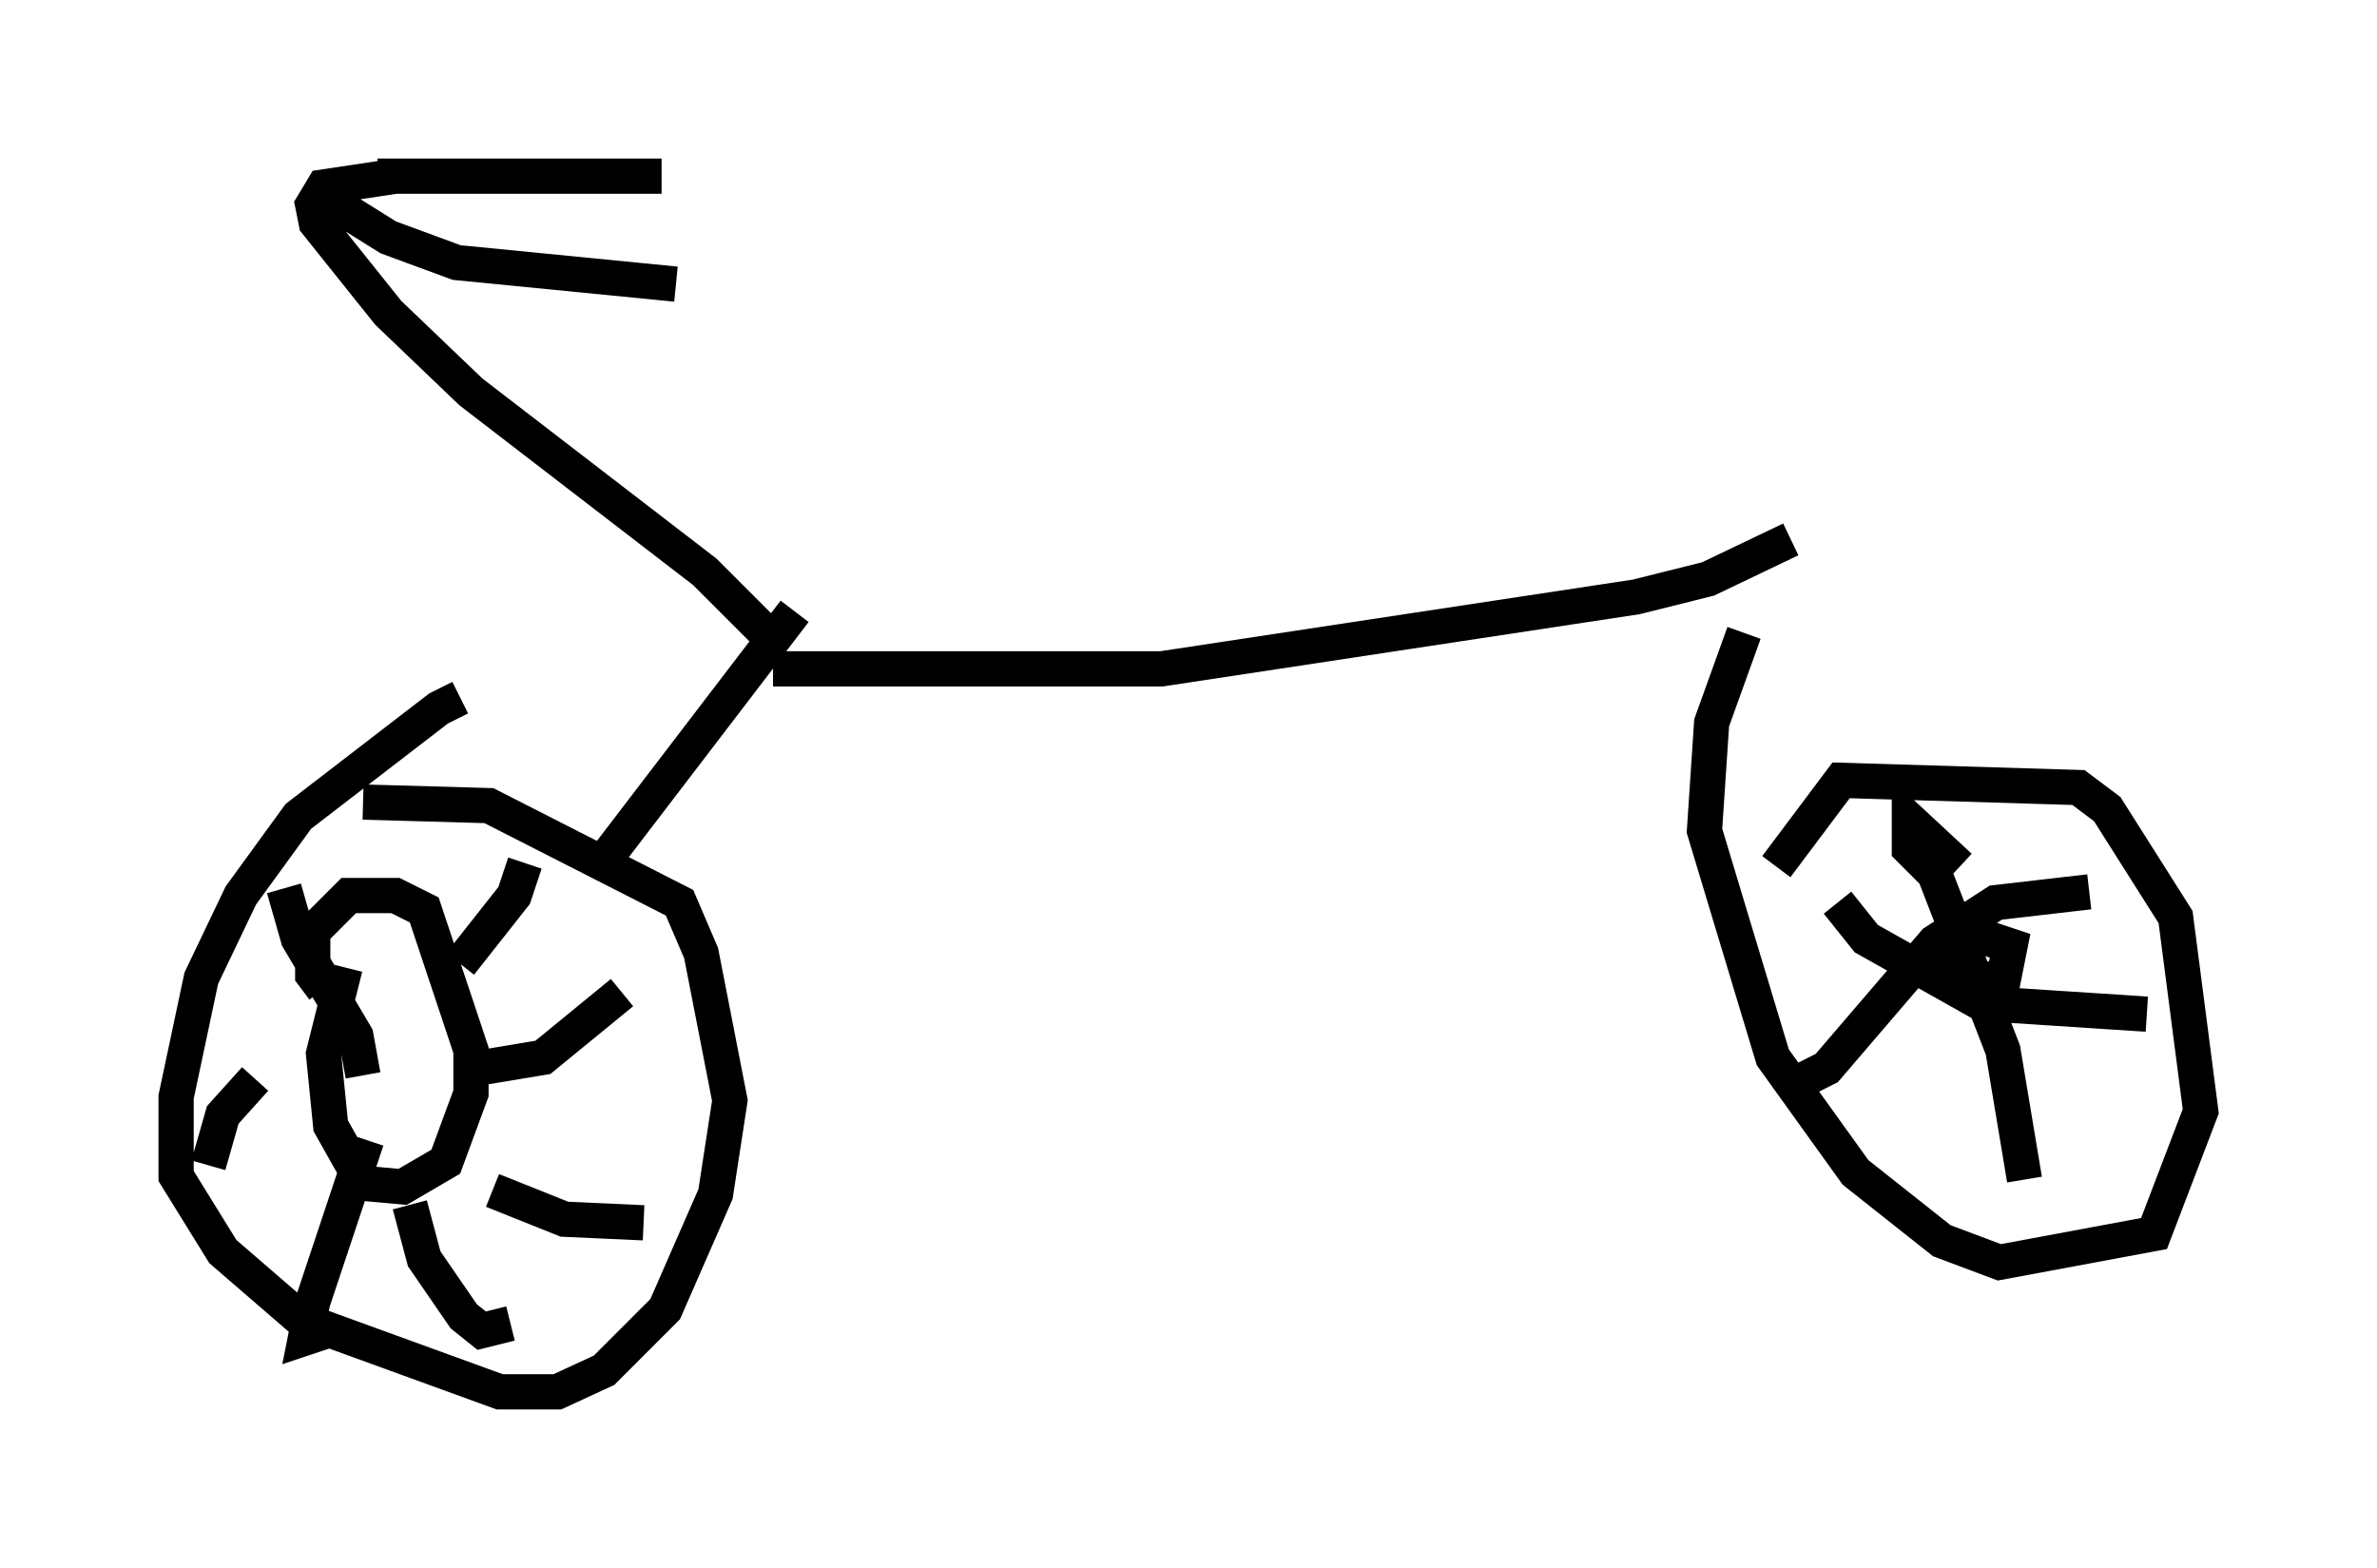<?xml version="1.0" encoding="utf-8" ?>
<svg baseProfile="full" height="44.505" version="1.1" width="67.474" xmlns="http://www.w3.org/2000/svg" xmlns:ev="http://www.w3.org/2001/xml-events" xmlns:xlink="http://www.w3.org/1999/xlink"><defs /><rect fill="white" height="44.505" width="67.474" x="0" y="0" /><path d="M15.106, 19.802 m-2.042, 0.0 l-0.613, 0.306 -3.981, 3.063 l-1.633, 2.246 -1.123, 2.348 l-0.715, 3.369 0.0, 2.246 l1.327, 2.144 2.246, 1.94 l5.615, 2.042 1.633, 0.0 l1.327, -0.613 1.735, -1.735 l1.429, -3.267 0.408, -2.654 l-0.817, -4.185 -0.613, -1.429 l-5.41, -2.756 -3.573, -0.102 m-0.51, 4.696 l-0.613, 2.45 0.204, 2.042 l0.919, 1.633 1.123, 0.102 l1.225, -0.715 0.715, -1.94 l0.0, -1.225 -1.327, -3.981 l-0.817, -0.408 -1.327, 0.0 l-1.021, 1.021 0.0, 1.225 l0.306, 0.408 m-1.123, -2.858 l0.408, 1.429 1.633, 2.756 l0.204, 1.123 m-3.063, 0.102 l-0.919, 1.021 -0.408, 1.429 m4.492, -0.715 l-1.531, 4.594 -0.204, 1.021 l0.613, -0.204 m2.348, -3.573 l0.408, 1.531 1.123, 1.633 l0.51, 0.408 0.817, -0.204 m-0.51, -3.777 l2.042, 0.817 2.246, 0.102 m-5.308, -4.288 l2.45, -0.408 2.246, -1.838 m-4.594, -0.817 l1.531, -1.94 0.306, -0.919 m2.348, -0.204 l5.308, -6.942 m-0.613, 1.633 l11.025, 0.0 13.475, -2.042 l2.042, -0.51 2.348, -1.123 m-1.327, 2.654 l-0.919, 2.552 -0.204, 3.063 l1.94, 6.431 2.348, 3.267 l2.45, 1.94 1.633, 0.613 l4.39, -0.817 1.327, -3.471 l-0.715, -5.513 -1.94, -3.063 l-0.817, -0.613 -6.738, -0.204 l-1.838, 2.45 m4.696, 2.042 l0.51, 1.021 1.225, 0.204 l0.204, -1.021 -0.919, -0.306 m-0.51, -1.94 l-1.429, -1.327 0.0, 0.817 l0.715, 0.715 1.94, 5.002 l0.613, 3.675 m1.838, -8.167 l-2.654, 0.306 -1.735, 1.123 l-3.063, 3.573 -1.225, 0.613 m1.531, -5.308 l0.817, 1.021 3.267, 1.838 l4.696, 0.306 m-39.098, -10.719 l-1.838, -1.838 -6.635, -5.104 l-2.348, -2.246 -2.042, -2.552 l-0.102, -0.51 0.306, -0.51 l2.042, -0.306 m-0.51, 0.0 l8.065, 0.0 m-9.392, 0.715 l1.633, 1.021 1.94, 0.715 l6.227, 0.613 " fill="none" stroke="black" stroke-width="1" /></svg>